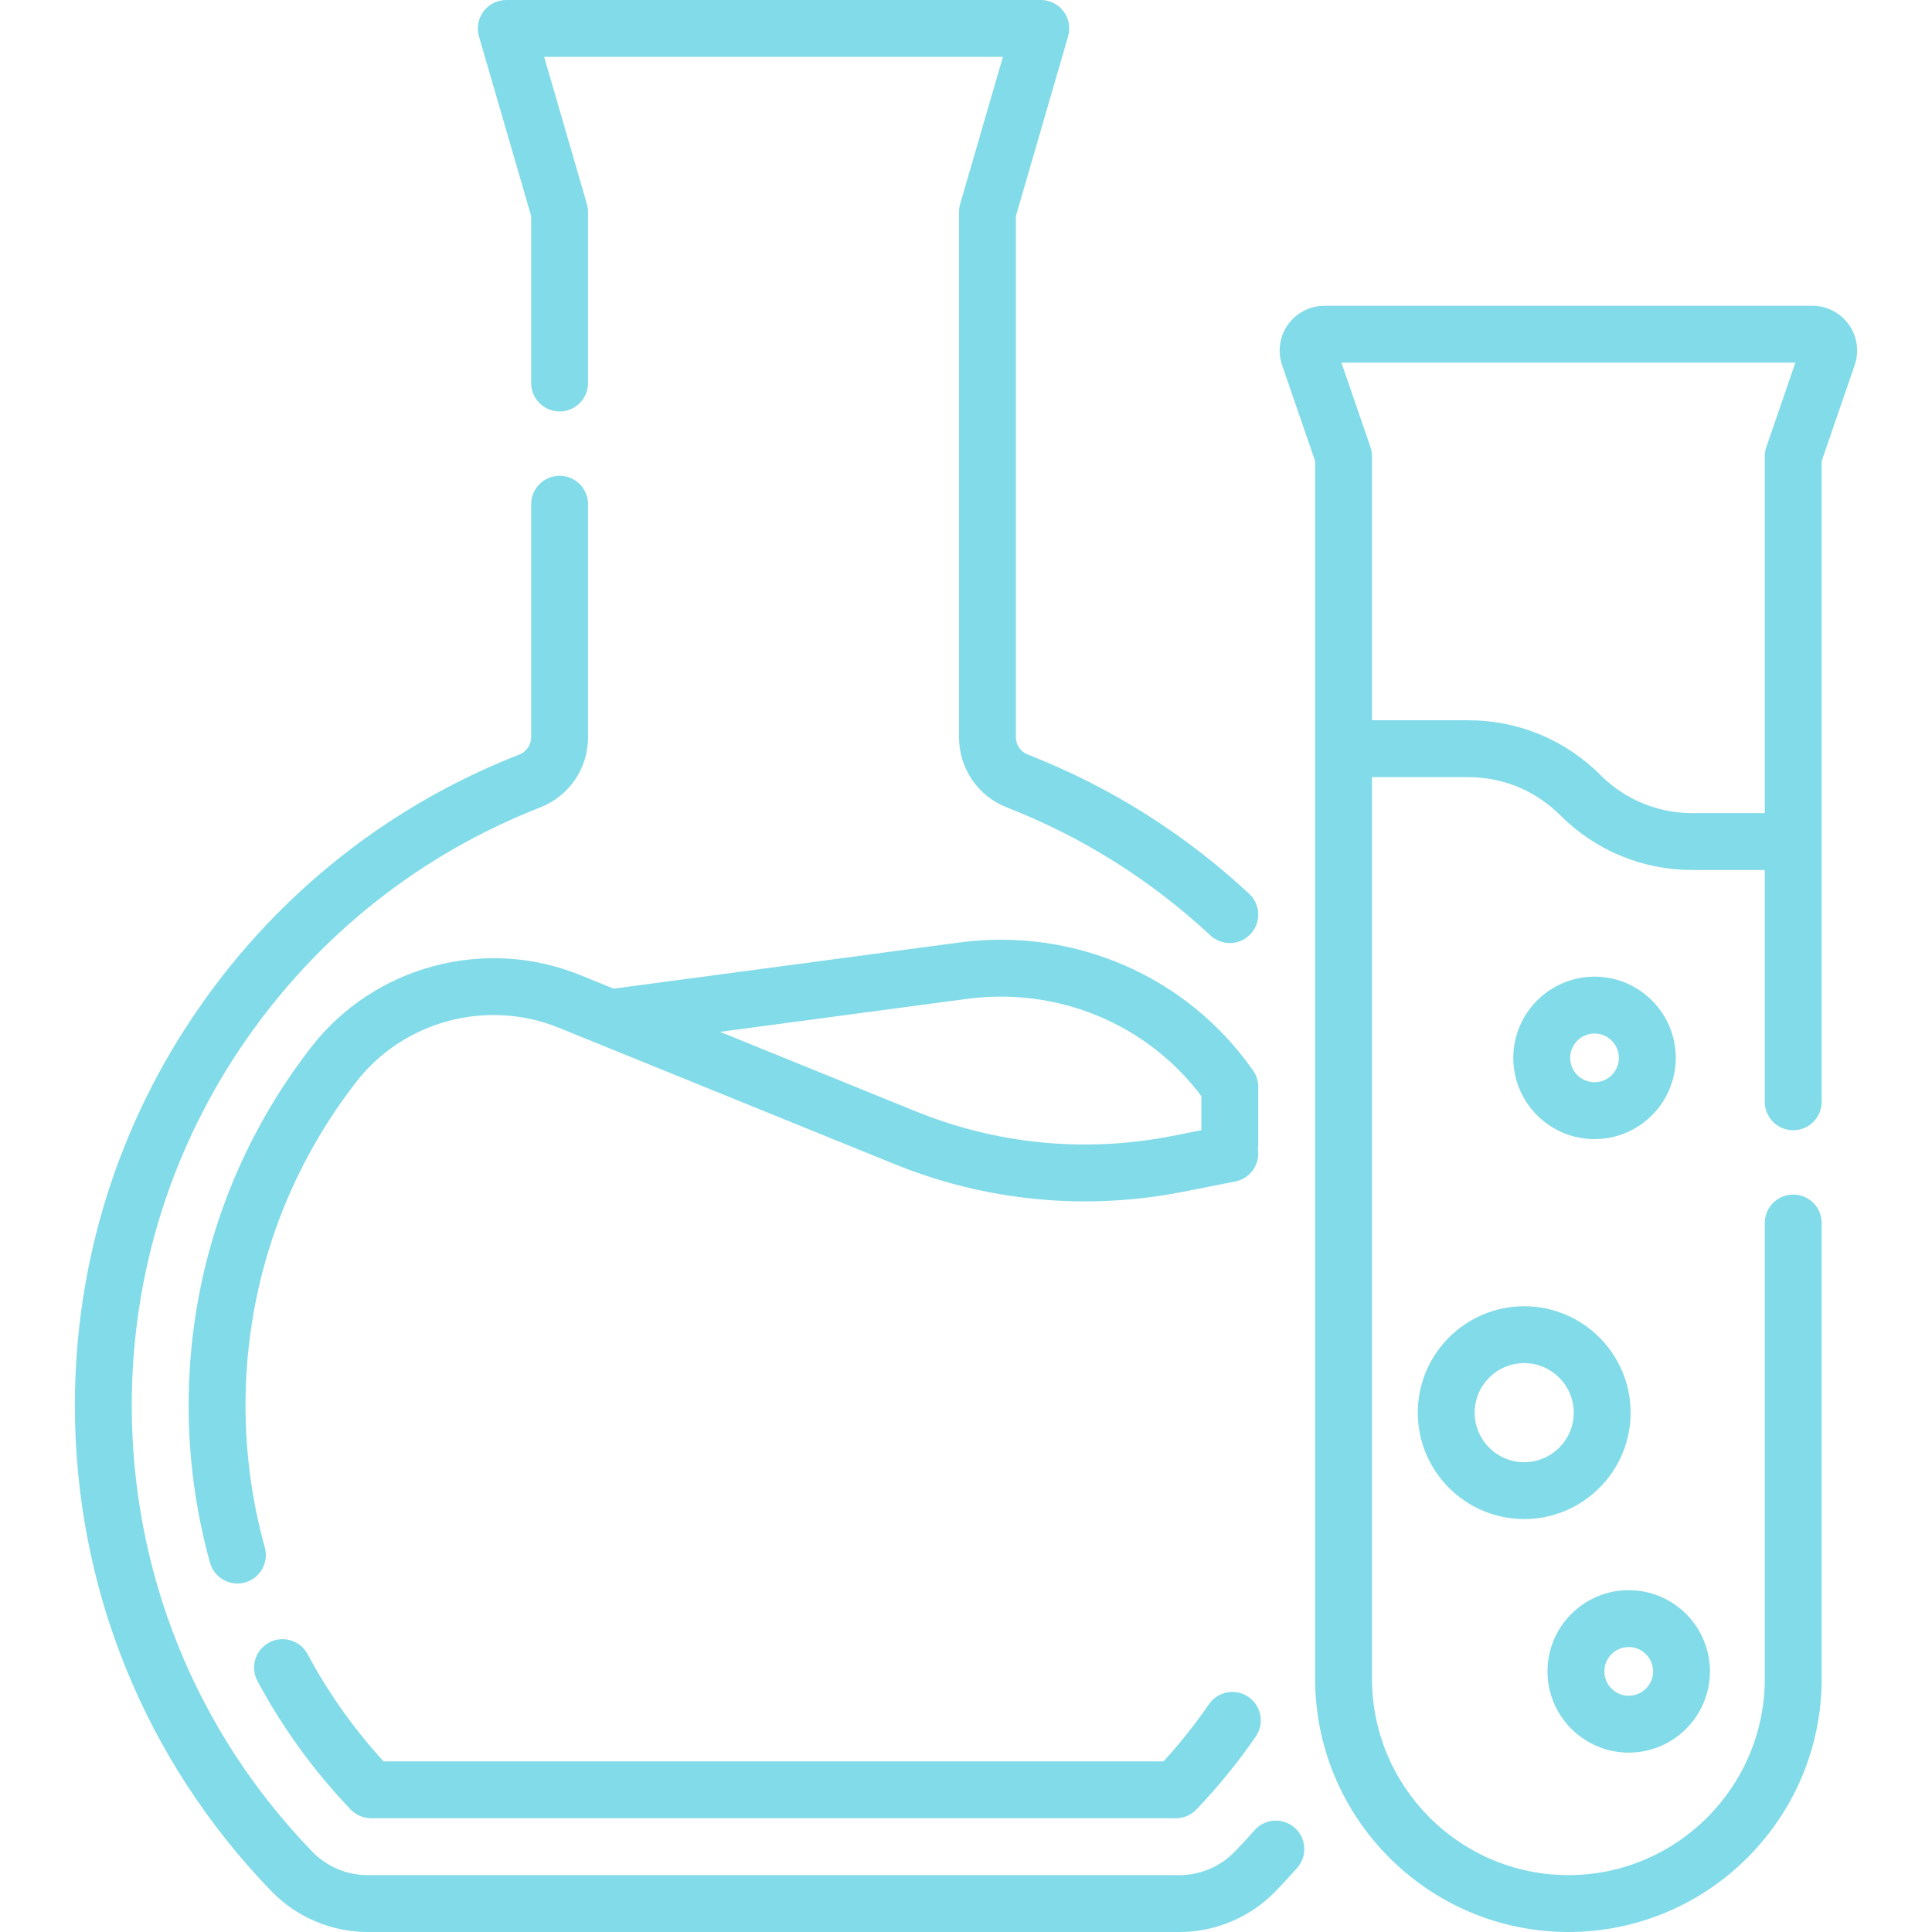 <svg width="127" height="127" viewBox="0 0 127 127" fill="none" xmlns="http://www.w3.org/2000/svg">
<path d="M85.107 120.147C84.334 119.464 83.152 119.537 82.469 120.31C82.038 120.797 81.6 121.272 81.165 121.721C80.218 122.7 78.898 123.261 77.546 123.261H24.15C22.797 123.261 21.478 122.7 20.53 121.721C12.877 113.812 8.661 103.395 8.661 92.388C8.661 83.731 11.264 75.412 16.188 68.332C21.002 61.411 27.679 56.137 35.499 53.081C37.416 52.332 38.655 50.518 38.655 48.459V33.145C38.655 32.112 37.818 31.275 36.785 31.275C35.753 31.275 34.916 32.112 34.916 33.145V48.459C34.916 48.967 34.61 49.414 34.138 49.599C25.625 52.925 18.357 58.665 13.118 66.197C7.756 73.907 4.922 82.964 4.922 92.388C4.922 104.371 9.511 115.711 17.844 124.321C19.491 126.024 21.79 127 24.15 127H77.546C79.906 127 82.204 126.024 83.852 124.321C84.325 123.832 84.803 123.315 85.27 122.786C85.954 122.013 85.881 120.831 85.107 120.147Z" fill="#82DBE8"/>
<path d="M34.916 14.201V25.178C34.916 26.21 35.753 27.047 36.785 27.047C37.818 27.047 38.655 26.21 38.655 25.178V13.935C38.655 13.758 38.63 13.583 38.58 13.413L35.77 3.739H65.926L63.115 13.413C63.066 13.583 63.041 13.758 63.041 13.935V48.459C63.041 50.518 64.279 52.332 66.196 53.081C71.15 55.017 75.65 57.847 79.568 61.491C79.928 61.826 80.385 61.991 80.841 61.991C81.342 61.991 81.842 61.791 82.21 61.395C82.913 60.639 82.87 59.456 82.114 58.753C77.849 54.786 72.952 51.706 67.557 49.599C67.085 49.414 66.78 48.967 66.78 48.459V14.201L70.211 2.391C70.375 1.826 70.264 1.217 69.911 0.747C69.558 0.277 69.004 0 68.416 0H33.28C32.692 0 32.138 0.277 31.785 0.747C31.431 1.217 31.32 1.826 31.484 2.391L34.916 14.201Z" fill="#82DBE8"/>
<path d="M82.07 111.548C81.22 110.962 80.055 111.177 79.47 112.027C78.564 113.343 77.562 114.603 76.484 115.783H25.211C23.258 113.645 21.581 111.278 20.221 108.738C19.733 107.828 18.601 107.485 17.69 107.972C16.78 108.46 16.437 109.593 16.924 110.503C18.568 113.573 20.628 116.413 23.047 118.944C23.4 119.313 23.888 119.522 24.399 119.522H77.297C77.807 119.522 78.295 119.313 78.648 118.944C80.068 117.458 81.381 115.844 82.549 114.148C83.135 113.298 82.92 112.134 82.07 111.548Z" fill="#82DBE8"/>
<path d="M82.711 71.446C82.711 71.07 82.598 70.703 82.386 70.393C82.381 70.386 82.366 70.364 82.361 70.357C78.023 64.164 70.621 60.946 63.043 61.958L40.341 64.989L38.143 64.096C31.868 61.548 24.594 63.498 20.453 68.838C20.043 69.368 19.64 69.916 19.257 70.466C14.771 76.917 12.4 84.497 12.4 92.388C12.4 95.891 12.872 99.368 13.805 102.723C14.035 103.55 14.786 104.092 15.605 104.092C15.771 104.092 15.939 104.07 16.107 104.023C17.102 103.747 17.684 102.716 17.407 101.722C16.566 98.693 16.139 95.552 16.139 92.388C16.139 85.264 18.279 78.422 22.327 72.601C22.673 72.103 23.037 71.609 23.408 71.13C26.527 67.107 32.007 65.639 36.736 67.56L39.394 68.64C39.394 68.64 39.394 68.64 39.394 68.64L58.807 76.525C62.81 78.151 67.048 78.974 71.313 78.974C73.464 78.974 75.621 78.765 77.758 78.344L81.202 77.665C82.193 77.47 82.844 76.526 82.685 75.537C82.7 75.44 82.711 75.342 82.711 75.241V71.446H82.711ZM77.036 74.676C71.376 75.79 65.559 75.232 60.214 73.061L47.331 67.828L63.538 65.664C69.54 64.862 75.402 67.304 78.972 72.052V74.294L77.036 74.676Z" fill="#82DBE8"/>
<path d="M121.531 21.334C120.98 20.561 120.084 20.1 119.135 20.1H87.062C86.112 20.1 85.217 20.561 84.666 21.334C84.115 22.107 83.97 23.104 84.278 24.001L86.45 30.311V110.351C86.45 119.532 93.918 127 103.098 127C112.278 127 119.747 119.532 119.747 110.351V80.396C119.747 79.363 118.91 78.526 117.877 78.526C116.844 78.526 116.008 79.363 116.008 80.396V110.351C116.008 117.47 110.216 123.261 103.098 123.261C95.98 123.261 90.189 117.47 90.189 110.351V51.086H96.516C98.799 51.086 100.946 51.975 102.561 53.59C104.882 55.911 107.968 57.189 111.25 57.189H116.008V72.428C116.008 73.461 116.844 74.298 117.877 74.298C118.91 74.298 119.747 73.461 119.747 72.428V30.311L121.918 24.001C122.227 23.104 122.082 22.107 121.531 21.334ZM111.25 53.45C108.967 53.45 106.82 52.561 105.205 50.946C102.884 48.625 99.798 47.347 96.516 47.347H90.189V29.998C90.189 29.791 90.154 29.586 90.087 29.39L88.177 23.839H118.019L116.11 29.39C116.042 29.586 116.008 29.791 116.008 29.998V53.45H111.25Z" fill="#82DBE8"/>
<path d="M93.198 92.861C93.198 96.719 96.336 99.856 100.193 99.856C104.05 99.856 107.188 96.719 107.188 92.861C107.188 89.004 104.05 85.866 100.193 85.866C96.336 85.866 93.198 89.004 93.198 92.861ZM100.193 89.605C101.988 89.605 103.449 91.066 103.449 92.861C103.449 94.657 101.988 96.118 100.193 96.118C98.397 96.118 96.937 94.657 96.937 92.861C96.937 91.066 98.397 89.605 100.193 89.605Z" fill="#82DBE8"/>
<path d="M104.816 74.879C107.76 74.879 110.156 72.484 110.156 69.54C110.156 66.596 107.76 64.2 104.816 64.2C101.872 64.2 99.476 66.596 99.476 69.54C99.476 72.484 101.872 74.879 104.816 74.879ZM104.816 67.939C105.699 67.939 106.417 68.657 106.417 69.54C106.417 70.422 105.699 71.141 104.816 71.141C103.934 71.141 103.215 70.422 103.215 69.54C103.215 68.657 103.934 67.939 104.816 67.939Z" fill="#82DBE8"/>
<path d="M107.064 115.208C110.008 115.208 112.403 112.813 112.403 109.869C112.403 106.925 110.008 104.529 107.064 104.529C104.119 104.529 101.724 106.925 101.724 109.869C101.724 112.813 104.119 115.208 107.064 115.208ZM107.064 108.268C107.946 108.268 108.664 108.987 108.664 109.869C108.664 110.751 107.946 111.469 107.064 111.469C106.181 111.469 105.463 110.751 105.463 109.869C105.463 108.987 106.181 108.268 107.064 108.268Z" fill="#82DBE8"/>
</svg>
